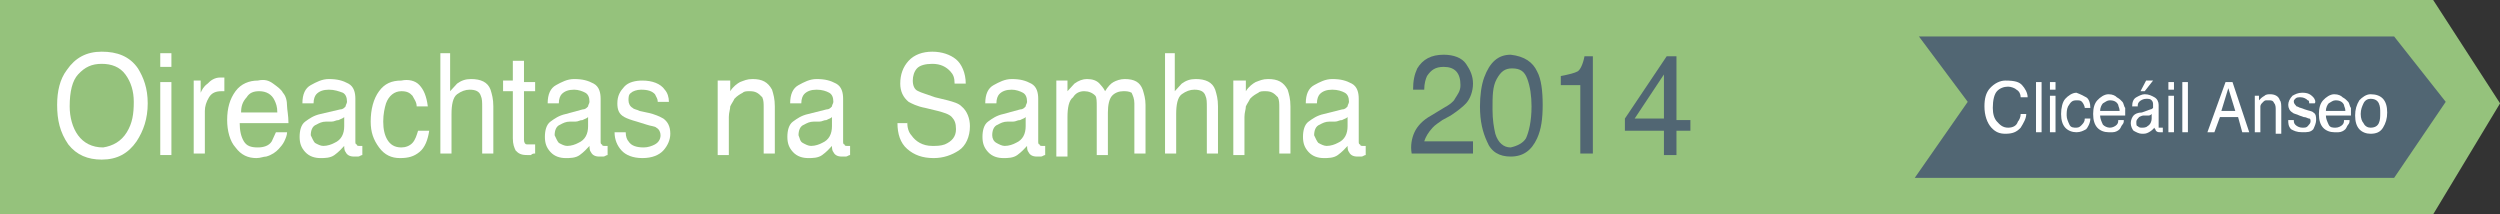 <?xml version="1.0" encoding="UTF-8" standalone="no"?>
<!-- Generator: Adobe Illustrator 18.0.0, SVG Export Plug-In . SVG Version: 6.00 Build 0)  -->

<svg
   xmlns:dc="http://purl.org/dc/elements/1.1/"
   xmlns:cc="http://creativecommons.org/ns#"
   xmlns:rdf="http://www.w3.org/1999/02/22-rdf-syntax-ns#"
   xmlns:svg="http://www.w3.org/2000/svg"
   xmlns="http://www.w3.org/2000/svg"
   xmlns:sodipodi="http://sodipodi.sourceforge.net/DTD/sodipodi-0.dtd"
   xmlns:inkscape="http://www.inkscape.org/namespaces/inkscape"
   version="1.1"
   id="Layer_1"
   x="0px"
   y="0px"
   viewBox="0 0 350 30"
   enable-background="new 0 0 349.3 14.1"
   xml:space="preserve"
   inkscape:version="0.48.4 r9939"
   width="100%"
   height="100%"
   sodipodi:docname="oas_banner.svg"><rect x="0" y="0" width="350" height="30" fill="#333333" stroke="none"/><defs
     id="defs87" /><sodipodi:namedview
     pagecolor="#ffffff"
     bordercolor="#666666"
     borderopacity="1"
     objecttolerance="10"
     gridtolerance="10"
     guidetolerance="10"
     inkscape:pageopacity="0"
     inkscape:pageshadow="2"
     inkscape:window-width="1920"
     inkscape:window-height="1059"
     id="namedview85"
     showgrid="false"
     inkscape:zoom="2.8284272"
     inkscape:cx="137.14366"
     inkscape:cy="101.87414"
     inkscape:window-x="0"
     inkscape:window-y="0"
     inkscape:window-maximized="1"
     inkscape:current-layer="Layer_1"
     fit-margin-top="0"
     fit-margin-left="0"
     fit-margin-right="0"
     fit-margin-bottom="0" /><g
     id="g5"
     transform="scale(1.951,2.128)"><polygon
       points="174.6,14.1 0,14.1 0,0 174.6,0 179.4,6.8 "
       id="polygon7"
       style="fill:#95c27c" /><g
       id="g9"><path
         d="m 9.9,4.5 c 0.4,0.6 0.7,1.3 0.7,2.3 0,1 -0.3,1.8 -0.8,2.5 -0.6,0.8 -1.4,1.2 -2.5,1.2 -1,0 -1.8,-0.3 -2.4,-1 C 4.3,8.7 4.1,7.9 4.1,6.9 4.1,6 4.3,5.2 4.8,4.6 5.4,3.8 6.2,3.4 7.3,3.4 c 1.1,0 2,0.3 2.6,1.1 z M 9.1,8.7 C 9.5,8.1 9.6,7.5 9.6,6.7 9.6,6 9.4,5.4 9,4.9 8.6,4.4 8,4.2 7.3,4.2 6.6,4.2 6.1,4.4 5.6,4.9 5.2,5.3 5,6 5,7 5,7.7 5.2,8.4 5.6,8.9 6,9.4 6.6,9.7 7.4,9.7 8.1,9.6 8.7,9.3 9.1,8.7 z"
         id="path11"
         inkscape:connector-curvature="0"
         style="fill:#ffffff" /><path
         d="m 11.5,3.5 h 0.8 V 4.4 H 11.5 V 3.5 z m 0,1.9 h 0.8 v 4.8 H 11.5 V 5.4 z"
         id="path13"
         inkscape:connector-curvature="0"
         style="fill:#ffffff" /><path
         d="m 13.6,5.3 h 0.8 v 0.8 c 0.1,-0.2 0.2,-0.4 0.5,-0.6 0.2,-0.2 0.5,-0.4 0.9,-0.4 0,0 0,0 0.1,0 0.1,0 0.1,0 0.2,0 V 6 C 16.1,6 16,6 16,6 16,6 15.9,6 15.9,6 15.5,6 15.2,6.1 15,6.4 14.8,6.7 14.7,7 14.7,7.3 v 2.8 H 13.9 V 5.3 z"
         id="path15"
         inkscape:connector-curvature="0"
         style="fill:#ffffff" /><path
         d="m 19.6,5.5 c 0.3,0.2 0.6,0.4 0.7,0.6 0.2,0.2 0.3,0.5 0.3,0.9 0,0.2 0.1,0.6 0.1,1.1 h -3.5 c 0,0.5 0.1,0.9 0.3,1.2 0.2,0.3 0.5,0.4 1,0.4 0.4,0 0.8,-0.1 1,-0.4 0.1,-0.2 0.2,-0.4 0.3,-0.6 h 0.8 c 0,0.2 -0.1,0.4 -0.2,0.6 -0.1,0.2 -0.3,0.4 -0.4,0.5 -0.2,0.2 -0.5,0.4 -0.9,0.5 -0.2,0 -0.4,0.1 -0.7,0.1 -0.6,0 -1.1,-0.2 -1.5,-0.7 -0.4,-0.4 -0.6,-1.1 -0.6,-1.8 0,-0.8 0.2,-1.4 0.6,-1.9 0.4,-0.5 1,-0.7 1.6,-0.7 0.5,-0.1 0.8,0 1.1,0.2 z m 0.3,1.9 C 19.9,7 19.8,6.8 19.7,6.6 19.5,6.2 19.1,6 18.6,6 18.2,6 17.9,6.1 17.7,6.4 17.4,6.7 17.3,7 17.3,7.4 h 2.6 z"
         id="path17"
         inkscape:connector-curvature="0"
         style="fill:#ffffff" /><path
         d="m 24.4,7.2 c 0.2,0 0.3,-0.1 0.4,-0.2 0,-0.1 0.1,-0.2 0.1,-0.3 C 24.9,6.4 24.8,6.2 24.6,6.1 24.3,6 24,5.9 23.6,5.9 23.2,5.9 22.9,6 22.7,6.2 22.6,6.3 22.5,6.5 22.5,6.8 h -0.8 c 0,-0.6 0.2,-1 0.6,-1.2 0.4,-0.2 0.8,-0.4 1.3,-0.4 0.6,0 1,0.1 1.4,0.3 0.4,0.2 0.5,0.6 0.5,1 v 2.8 c 0,0.1 0,0.2 0.1,0.2 0,0.1 0.1,0.1 0.2,0.1 0,0 0.1,0 0.1,0 0,0 0.1,0 0.1,0 v 0.6 c -0.1,0 -0.2,0.1 -0.3,0.1 -0.1,0 -0.2,0 -0.3,0 -0.3,0 -0.5,-0.1 -0.6,-0.3 C 24.7,9.9 24.7,9.7 24.7,9.6 24.5,9.8 24.3,10 24,10.2 23.7,10.4 23.3,10.4 23,10.4 22.6,10.4 22.2,10.3 21.9,10 21.6,9.7 21.5,9.4 21.5,9 21.5,8.6 21.6,8.2 21.9,8 22.2,7.8 22.5,7.6 23,7.5 l 1.4,-0.3 z m -1.8,2.2 c 0.2,0.1 0.4,0.2 0.6,0.2 0.3,0 0.6,-0.1 0.8,-0.2 0.5,-0.2 0.7,-0.6 0.7,-1.1 V 7.7 C 24.6,7.8 24.5,7.8 24.3,7.9 24.1,7.9 24,8 23.8,8 l -0.4,0 c -0.3,0 -0.5,0.1 -0.7,0.2 -0.3,0.1 -0.4,0.4 -0.4,0.7 0.1,0.2 0.2,0.4 0.3,0.5 z"
         id="path19"
         inkscape:connector-curvature="0"
         style="fill:#ffffff" /><path
         d="m 30.1,5.6 c 0.3,0.3 0.5,0.7 0.6,1.4 H 29.9 C 29.9,6.7 29.7,6.5 29.6,6.3 29.4,6.1 29.2,6 28.8,6 28.3,6 27.9,6.3 27.7,6.8 27.6,7.1 27.5,7.5 27.5,8 c 0,0.5 0.1,0.9 0.3,1.2 0.2,0.3 0.5,0.5 1,0.5 0.3,0 0.6,-0.1 0.8,-0.3 0.2,-0.2 0.3,-0.5 0.4,-0.8 h 0.8 c -0.1,0.6 -0.3,1.1 -0.7,1.4 -0.4,0.3 -0.8,0.4 -1.4,0.4 -0.6,0 -1.1,-0.2 -1.5,-0.7 -0.4,-0.5 -0.6,-1 -0.6,-1.7 0,-0.8 0.2,-1.5 0.6,-2 0.4,-0.5 0.9,-0.7 1.6,-0.7 0.5,-0.1 1,0 1.3,0.3 z"
         id="path21"
         inkscape:connector-curvature="0"
         style="fill:#ffffff" /><path
         d="m 31.5,3.5 h 0.8 V 6 c 0.2,-0.2 0.4,-0.4 0.5,-0.5 0.3,-0.2 0.6,-0.3 1,-0.3 0.7,0 1.2,0.2 1.4,0.7 0.1,0.3 0.2,0.6 0.2,1.1 v 3.1 h -0.8 v -3 c 0,-0.4 0,-0.6 -0.1,-0.8 C 34.4,6 34.1,5.9 33.7,5.9 33.4,5.9 33.1,6 32.8,6.2 32.5,6.4 32.4,6.9 32.4,7.5 v 2.6 H 31.6 V 3.5 z"
         id="path23"
         inkscape:connector-curvature="0"
         style="fill:#ffffff" /><path
         d="m 36.8,4 h 0.8 v 1.4 h 0.8 V 6 h -0.8 v 3.2 c 0,0.2 0.1,0.3 0.2,0.3 0.1,0 0.2,0 0.3,0 0,0 0.1,0 0.1,0 0,0 0.1,0 0.2,0 v 0.6 c -0.1,0 -0.2,0 -0.3,0.1 -0.1,0 -0.2,0 -0.3,0 C 37.4,10.2 37.2,10.1 37,9.9 36.9,9.7 36.8,9.5 36.8,9.1 V 6 H 36.1 V 5.3 h 0.7 V 4 z"
         id="path25"
         inkscape:connector-curvature="0"
         style="fill:#ffffff" /><path
         d="M 41.8,7.2 C 42,7.2 42.1,7.1 42.2,7 42.2,6.9 42.3,6.8 42.3,6.7 42.3,6.4 42.2,6.2 42,6.1 41.8,6 41.5,5.9 41.2,5.9 40.8,5.9 40.5,6 40.3,6.2 40.2,6.3 40.1,6.5 40.1,6.8 h -0.8 c 0,-0.6 0.2,-1 0.6,-1.2 0.4,-0.2 0.8,-0.4 1.3,-0.4 0.6,0 1,0.1 1.4,0.3 0.4,0.2 0.5,0.6 0.5,1 v 2.8 c 0,0.1 0,0.2 0.1,0.2 0,0.1 0.1,0.1 0.2,0.1 0,0 0.1,0 0.1,0 0,0 0.1,0 0.1,0 v 0.6 c -0.1,0 -0.2,0.1 -0.3,0.1 -0.1,0 -0.2,0 -0.3,0 -0.3,0 -0.5,-0.1 -0.6,-0.3 -0.1,-0.1 -0.1,-0.3 -0.1,-0.4 -0.2,0.2 -0.4,0.4 -0.7,0.6 -0.3,0.2 -0.7,0.2 -1,0.2 -0.4,0 -0.8,-0.1 -1.1,-0.4 -0.3,-0.3 -0.4,-0.6 -0.4,-1 0,-0.4 0.1,-0.8 0.4,-1 0.3,-0.2 0.6,-0.4 1.1,-0.5 l 1.2,-0.3 z m -1.7,2.2 c 0.2,0.1 0.4,0.2 0.6,0.2 0.3,0 0.6,-0.1 0.8,-0.2 C 42,9.2 42.2,8.8 42.2,8.3 V 7.7 C 42.1,7.8 42,7.8 41.8,7.9 41.6,7.9 41.5,8 41.3,8 l -0.4,0 c -0.3,0 -0.5,0.1 -0.7,0.2 -0.3,0.1 -0.4,0.4 -0.4,0.7 0.1,0.2 0.2,0.4 0.3,0.5 z"
         id="path27"
         inkscape:connector-curvature="0"
         style="fill:#ffffff" /><path
         d="m 44.9,8.7 c 0,0.3 0.1,0.5 0.2,0.6 0.2,0.3 0.6,0.4 1.1,0.4 0.3,0 0.6,-0.1 0.8,-0.2 C 47.2,9.4 47.4,9.2 47.4,8.9 47.4,8.7 47.3,8.5 47.1,8.4 47,8.3 46.7,8.3 46.4,8.2 L 45.7,8 C 45.3,7.9 45,7.8 44.8,7.7 44.4,7.5 44.3,7.2 44.3,6.8 c 0,-0.5 0.2,-0.8 0.5,-1.1 0.3,-0.3 0.8,-0.4 1.3,-0.4 0.7,0 1.3,0.2 1.6,0.6 0.2,0.2 0.3,0.5 0.3,0.8 H 47.2 C 47.2,6.5 47.1,6.4 47,6.2 46.8,6 46.5,5.9 46,5.9 c -0.3,0 -0.6,0.1 -0.7,0.2 -0.2,0.1 -0.2,0.3 -0.2,0.5 0,0.2 0.1,0.4 0.3,0.5 0.1,0.1 0.3,0.1 0.5,0.2 l 0.5,0.1 c 0.6,0.1 1,0.3 1.2,0.4 0.3,0.2 0.5,0.5 0.5,1 0,0.4 -0.2,0.8 -0.5,1.1 -0.3,0.3 -0.8,0.5 -1.5,0.5 -0.7,0 -1.2,-0.2 -1.5,-0.5 C 44.3,9.6 44.1,9.2 44.1,8.7 h 0.8 z"
         id="path29"
         inkscape:connector-curvature="0"
         style="fill:#ffffff" /><path
         d="m 51.6,5.3 h 0.8 V 6 c 0.2,-0.3 0.5,-0.5 0.7,-0.6 0.3,-0.1 0.5,-0.2 0.9,-0.2 0.7,0 1.1,0.2 1.4,0.7 0.1,0.3 0.2,0.6 0.2,1.1 v 3.1 h -0.8 v -3 c 0,-0.3 0,-0.5 -0.1,-0.7 C 54.4,6.1 54.2,6 53.8,6 53.6,6 53.4,6 53.3,6.1 53.1,6.2 52.9,6.3 52.7,6.5 52.6,6.7 52.5,6.8 52.4,7 c 0,0.2 -0.1,0.4 -0.1,0.7 v 2.5 H 51.5 V 5.3 z"
         id="path31"
         inkscape:connector-curvature="0"
         style="fill:#ffffff" /><path
         d="m 59.3,7.2 c 0.2,0 0.3,-0.1 0.4,-0.2 0,-0.1 0.1,-0.2 0.1,-0.3 C 59.8,6.4 59.7,6.2 59.5,6.1 59.3,6 59,5.9 58.6,5.9 58.2,5.9 57.9,6 57.7,6.2 57.6,6.3 57.5,6.5 57.5,6.8 h -0.8 c 0,-0.6 0.2,-1 0.6,-1.2 0.4,-0.2 0.8,-0.4 1.3,-0.4 0.6,0 1,0.1 1.4,0.3 0.4,0.2 0.5,0.6 0.5,1 v 2.8 c 0,0.1 0,0.2 0.1,0.2 0,0.1 0.1,0.1 0.2,0.1 0,0 0.1,0 0.1,0 0,0 0.1,0 0.1,0 v 0.6 c -0.1,0 -0.2,0.1 -0.3,0.1 -0.1,0 -0.2,0 -0.3,0 -0.3,0 -0.5,-0.1 -0.6,-0.3 C 59.7,9.9 59.7,9.7 59.7,9.6 59.5,9.8 59.3,10 59,10.2 58.7,10.4 58.3,10.4 58,10.4 57.6,10.4 57.2,10.3 56.9,10 56.6,9.7 56.5,9.4 56.5,9 56.5,8.6 56.6,8.2 56.9,8 57.2,7.8 57.5,7.6 58,7.5 l 1.3,-0.3 z m -1.7,2.2 c 0.2,0.1 0.4,0.2 0.6,0.2 0.3,0 0.6,-0.1 0.8,-0.2 0.5,-0.2 0.7,-0.6 0.7,-1.1 V 7.7 C 59.6,7.8 59.5,7.8 59.3,7.9 59.1,7.9 59,8 58.8,8 l -0.4,0 c -0.3,0 -0.5,0.1 -0.7,0.2 -0.3,0.1 -0.4,0.4 -0.4,0.7 0.1,0.2 0.1,0.4 0.3,0.5 z"
         id="path33"
         inkscape:connector-curvature="0"
         style="fill:#ffffff" /><path
         d="m 65.1,8 c 0,0.4 0.1,0.7 0.3,0.9 0.3,0.4 0.8,0.7 1.5,0.7 0.3,0 0.6,0 0.9,-0.1 0.5,-0.2 0.8,-0.5 0.8,-1 0,-0.4 -0.1,-0.6 -0.3,-0.8 -0.2,-0.2 -0.6,-0.3 -1,-0.4 L 66.4,7.1 C 65.8,7 65.4,6.8 65.2,6.7 64.8,6.4 64.6,6 64.6,5.5 c 0,-0.6 0.2,-1.1 0.6,-1.5 0.4,-0.4 1,-0.6 1.7,-0.6 0.7,0 1.3,0.2 1.7,0.5 0.4,0.3 0.7,0.9 0.7,1.6 H 68.5 C 68.5,5.1 68.4,4.9 68.2,4.7 67.9,4.4 67.5,4.2 66.9,4.2 66.4,4.2 66,4.3 65.8,4.5 65.6,4.7 65.5,5 65.5,5.3 c 0,0.3 0.1,0.6 0.4,0.7 0.2,0.1 0.6,0.2 1.2,0.4 L 68,6.6 c 0.4,0.1 0.8,0.2 1,0.4 0.4,0.3 0.6,0.8 0.6,1.3 0,0.7 -0.3,1.3 -0.8,1.6 -0.5,0.3 -1.1,0.5 -1.8,0.5 -0.8,0 -1.4,-0.2 -1.9,-0.6 -0.5,-0.4 -0.7,-1 -0.7,-1.7 h 0.7 z"
         id="path35"
         inkscape:connector-curvature="0"
         style="fill:#ffffff" /><path
         d="m 73.2,7.2 c 0.2,0 0.3,-0.1 0.4,-0.2 0,-0.1 0.1,-0.2 0.1,-0.3 C 73.7,6.4 73.6,6.2 73.4,6.1 73.2,6 72.9,5.9 72.6,5.9 72.2,5.9 71.9,6 71.7,6.2 71.6,6.3 71.5,6.5 71.5,6.8 h -0.8 c 0,-0.6 0.2,-1 0.6,-1.2 0.4,-0.2 0.8,-0.4 1.3,-0.4 0.6,0 1,0.1 1.4,0.3 0.4,0.2 0.5,0.6 0.5,1 v 2.8 c 0,0.1 0,0.2 0.1,0.2 0,0.1 0.1,0.1 0.2,0.1 0,0 0.1,0 0.1,0 0,0 0.1,0 0.1,0 v 0.6 c -0.1,0 -0.2,0.1 -0.3,0.1 -0.1,0 -0.2,0 -0.3,0 -0.3,0 -0.5,-0.1 -0.6,-0.3 C 73.7,9.9 73.7,9.7 73.7,9.6 73.5,9.8 73.3,10 73,10.2 72.7,10.4 72.3,10.4 72,10.4 71.6,10.4 71.2,10.3 70.9,10 70.6,9.7 70.5,9.4 70.5,9 70.5,8.6 70.6,8.2 70.9,8 71.2,7.8 71.5,7.6 72,7.5 l 1.2,-0.3 z m -1.7,2.2 c 0.2,0.1 0.4,0.2 0.6,0.2 0.3,0 0.6,-0.1 0.8,-0.2 0.5,-0.2 0.7,-0.6 0.7,-1.1 V 7.7 C 73.5,7.8 73.4,7.8 73.2,7.9 73,7.9 72.9,8 72.7,8 l -0.4,0 c -0.3,0 -0.5,0.1 -0.7,0.2 -0.3,0.1 -0.4,0.4 -0.4,0.7 0,0.2 0.1,0.4 0.3,0.5 z"
         id="path37"
         inkscape:connector-curvature="0"
         style="fill:#ffffff" /><path
         d="m 75.8,5.3 h 0.8 V 6 C 76.8,5.8 77,5.6 77.1,5.5 77.4,5.3 77.7,5.2 78,5.2 c 0.4,0 0.7,0.1 0.9,0.3 0.1,0.1 0.3,0.3 0.4,0.5 0.2,-0.3 0.4,-0.5 0.6,-0.6 0.2,-0.1 0.5,-0.2 0.8,-0.2 0.7,0 1.1,0.2 1.3,0.7 0.1,0.3 0.2,0.6 0.2,1 v 3.2 H 81.4 V 6.8 C 81.4,6.5 81.3,6.3 81.2,6.1 81,6 80.8,6 80.6,6 80.3,6 80,6.1 79.8,6.3 79.6,6.5 79.5,6.9 79.5,7.4 v 2.8 H 78.7 V 7 c 0,-0.3 0,-0.6 -0.1,-0.7 C 78.4,6.1 78.1,6 77.8,6 77.5,6 77.2,6.1 77,6.4 76.7,6.6 76.6,7.1 76.6,7.7 v 2.6 h -0.8 v -5 z"
         id="path39"
         inkscape:connector-curvature="0"
         style="fill:#ffffff" /><path
         d="m 83.5,3.5 h 0.8 V 6 c 0.2,-0.2 0.4,-0.4 0.5,-0.5 0.3,-0.2 0.6,-0.3 1,-0.3 0.7,0 1.2,0.2 1.4,0.7 0.1,0.3 0.2,0.6 0.2,1.1 v 3.1 h -0.8 v -3 c 0,-0.4 0,-0.6 -0.1,-0.8 C 86.4,6 86.1,5.9 85.7,5.9 85.4,5.9 85.1,6 84.8,6.2 84.5,6.4 84.4,6.9 84.4,7.5 v 2.6 H 83.6 V 3.5 z"
         id="path41"
         inkscape:connector-curvature="0"
         style="fill:#ffffff" /><path
         d="m 88.6,5.3 h 0.8 V 6 c 0.2,-0.3 0.5,-0.5 0.7,-0.6 0.3,-0.1 0.5,-0.2 0.9,-0.2 0.7,0 1.1,0.2 1.4,0.7 0.1,0.3 0.2,0.6 0.2,1.1 v 3.1 h -0.8 v -3 c 0,-0.3 0,-0.5 -0.1,-0.7 C 91.4,6.1 91.2,6 90.8,6 90.6,6 90.4,6 90.3,6.1 90.1,6.2 89.9,6.3 89.7,6.5 89.6,6.7 89.5,6.8 89.4,7 c 0,0.2 -0.1,0.4 -0.1,0.7 v 2.5 H 88.5 V 5.3 z"
         id="path43"
         inkscape:connector-curvature="0"
         style="fill:#ffffff" /><path
         d="m 96.3,7.2 c 0.2,0 0.3,-0.1 0.4,-0.2 0,-0.1 0.1,-0.2 0.1,-0.3 C 96.8,6.4 96.7,6.2 96.5,6.1 96.3,6 96,5.9 95.6,5.9 95.2,5.9 94.9,6 94.7,6.2 94.6,6.3 94.5,6.5 94.5,6.8 h -0.8 c 0,-0.6 0.2,-1 0.6,-1.2 0.4,-0.2 0.8,-0.4 1.3,-0.4 0.6,0 1,0.1 1.4,0.3 0.4,0.2 0.5,0.6 0.5,1 v 2.8 c 0,0.1 0,0.2 0.1,0.2 0,0.1 0.1,0.1 0.2,0.1 0,0 0.1,0 0.1,0 0,0 0.1,0 0.1,0 v 0.6 c -0.1,0 -0.2,0.1 -0.3,0.1 -0.1,0 -0.2,0 -0.3,0 -0.3,0 -0.5,-0.1 -0.6,-0.3 C 96.7,9.9 96.7,9.7 96.7,9.6 96.5,9.8 96.3,10 96,10.2 95.7,10.4 95.3,10.4 95,10.4 94.6,10.4 94.2,10.3 93.9,10 93.6,9.7 93.5,9.4 93.5,9 93.5,8.6 93.6,8.2 93.9,8 94.2,7.8 94.5,7.6 95,7.5 l 1.3,-0.3 z m -1.7,2.2 c 0.2,0.1 0.4,0.2 0.6,0.2 0.3,0 0.6,-0.1 0.8,-0.2 0.5,-0.2 0.7,-0.6 0.7,-1.1 V 7.7 C 96.6,7.8 96.5,7.8 96.3,7.9 96.1,7.9 96,8 95.8,8 l -0.4,0 c -0.3,0 -0.5,0.1 -0.7,0.2 -0.3,0.1 -0.4,0.4 -0.4,0.7 0.1,0.2 0.2,0.4 0.3,0.5 z"
         id="path45"
         inkscape:connector-curvature="0"
         style="fill:#ffffff" /><path
         d="m 101.5,8.7 c 0.2,-0.4 0.6,-0.8 1.2,-1.1 l 0.9,-0.5 c 0.4,-0.2 0.7,-0.4 0.8,-0.6 0.2,-0.3 0.4,-0.5 0.4,-0.9 0,-0.4 -0.1,-0.7 -0.3,-0.9 -0.2,-0.2 -0.5,-0.3 -0.9,-0.3 -0.6,0 -0.9,0.2 -1.2,0.6 -0.1,0.2 -0.2,0.5 -0.2,0.9 h -0.8 c 0,-0.6 0.1,-1 0.3,-1.4 0.4,-0.6 1,-0.9 1.9,-0.9 0.7,0 1.3,0.2 1.6,0.6 0.3,0.4 0.5,0.8 0.5,1.3 0,0.5 -0.2,1 -0.5,1.3 -0.2,0.2 -0.6,0.5 -1.1,0.8 l -0.6,0.3 c -0.3,0.2 -0.5,0.3 -0.7,0.5 -0.3,0.3 -0.5,0.6 -0.6,0.9 h 3.5 v 0.8 h -4.4 c -0.1,-0.5 0,-1 0.2,-1.4 z"
         id="path47"
         inkscape:connector-curvature="0"
         style="fill:#516673" /><path
         d="m 110.3,4.7 c 0.3,0.5 0.4,1.3 0.4,2.2 0,0.9 -0.1,1.6 -0.4,2.2 -0.4,0.8 -1,1.2 -1.9,1.2 -0.8,0 -1.4,-0.3 -1.7,-1 -0.3,-0.6 -0.5,-1.3 -0.5,-2.3 0,-0.7 0.1,-1.4 0.3,-1.9 0.4,-1 1,-1.5 1.9,-1.5 1,0.1 1.6,0.5 1.9,1.1 z m -0.8,4.4 c 0.2,-0.4 0.4,-1.1 0.4,-2.1 0,-0.7 -0.1,-1.3 -0.3,-1.8 -0.2,-0.5 -0.5,-0.7 -1.1,-0.7 -0.5,0 -0.8,0.2 -1.1,0.7 -0.3,0.5 -0.3,1.1 -0.3,2 0,0.7 0.1,1.2 0.2,1.6 0.2,0.6 0.6,0.9 1.1,0.9 0.5,-0.1 0.9,-0.3 1.1,-0.6 z"
         id="path49"
         inkscape:connector-curvature="0"
         style="fill:#516673" /><path
         d="M 112,5.6 V 5 c 0.6,-0.1 1,-0.2 1.2,-0.3 0.2,-0.1 0.4,-0.5 0.5,-1 h 0.6 v 6.4 h -0.9 V 5.6 H 112 z"
         id="path51"
         inkscape:connector-curvature="0"
         style="fill:#516673" /><path
         d="M 119.4,10.2 V 8.6 h -2.8 V 7.8 l 3,-4.1 h 0.7 v 4.2 h 1 v 0.7 h -1 v 1.6 h -0.9 z m 0,-2.3 v -3 l -2.1,2.9 h 2.1 z"
         id="path53"
         inkscape:connector-curvature="0"
         style="fill:#516673" /></g><polygon
       points="171.8,2.4 137.7,2.4 141.2,6.7 137.4,11.7 171.8,11.7 175.5,6.7 "
       id="polygon55"
       style="fill:#516673" /><g
       id="g57"><path
         d="m 145.1,5.6 c 0.2,0.2 0.4,0.5 0.4,0.8 H 145 c 0,-0.2 -0.1,-0.4 -0.3,-0.5 -0.1,-0.1 -0.4,-0.2 -0.6,-0.2 -0.3,0 -0.6,0.1 -0.8,0.3 -0.2,0.2 -0.3,0.6 -0.3,1.1 0,0.4 0.1,0.7 0.3,0.9 0.2,0.2 0.4,0.4 0.8,0.4 0.3,0 0.6,-0.1 0.7,-0.4 0.1,-0.1 0.2,-0.3 0.2,-0.5 h 0.4 c 0,0.3 -0.2,0.6 -0.4,0.9 -0.3,0.3 -0.6,0.4 -1.1,0.4 -0.4,0 -0.7,-0.1 -1,-0.4 -0.3,-0.3 -0.5,-0.8 -0.5,-1.4 0,-0.5 0.1,-0.9 0.4,-1.2 0.3,-0.3 0.7,-0.5 1.1,-0.5 0.7,0 1,0.1 1.2,0.3 z"
         id="path59"
         inkscape:connector-curvature="0"
         style="fill:#ffffff" /><path
         d="m 146.1,5.4 h 0.4 v 3.3 h -0.4 V 5.4 z"
         id="path61"
         inkscape:connector-curvature="0"
         style="fill:#ffffff" /><path
         d="m 147.1,5.4 h 0.4 v 0.5 h -0.4 V 5.4 z m 0,0.9 h 0.4 v 2.4 h -0.4 V 6.3 z"
         id="path63"
         inkscape:connector-curvature="0"
         style="fill:#ffffff" /><path
         d="m 149.7,6.4 c 0.2,0.1 0.3,0.4 0.3,0.7 h -0.4 c 0,-0.1 -0.1,-0.3 -0.2,-0.4 -0.1,-0.1 -0.2,-0.1 -0.4,-0.1 -0.3,0 -0.4,0.1 -0.6,0.4 -0.1,0.2 -0.1,0.4 -0.1,0.6 0,0.2 0.1,0.4 0.2,0.6 0.1,0.2 0.3,0.2 0.5,0.2 0.2,0 0.3,-0.1 0.4,-0.2 0.1,-0.1 0.2,-0.2 0.2,-0.4 h 0.4 c 0,0.3 -0.2,0.6 -0.3,0.7 -0.2,0.1 -0.4,0.2 -0.7,0.2 -0.3,0 -0.6,-0.1 -0.8,-0.3 -0.2,-0.2 -0.3,-0.5 -0.3,-0.9 0,-0.4 0.1,-0.8 0.3,-1 0.2,-0.2 0.5,-0.4 0.8,-0.4 0.3,0.1 0.5,0.2 0.7,0.3 z"
         id="path65"
         inkscape:connector-curvature="0"
         style="fill:#ffffff" /><path
         d="m 151.9,6.4 c 0.2,0.1 0.3,0.2 0.4,0.3 0.1,0.1 0.1,0.3 0.2,0.4 0,0.1 0,0.3 0,0.5 h -1.8 c 0,0.2 0.1,0.4 0.2,0.6 0.1,0.1 0.3,0.2 0.5,0.2 0.2,0 0.4,-0.1 0.5,-0.2 C 152,8.1 152,8 152,7.9 h 0.4 c 0,0.1 0,0.2 -0.1,0.3 -0.1,0.1 -0.1,0.2 -0.2,0.3 -0.1,0.1 -0.3,0.2 -0.5,0.2 -0.1,0 -0.2,0 -0.3,0 -0.3,0 -0.6,-0.1 -0.8,-0.3 -0.2,-0.2 -0.3,-0.5 -0.3,-0.9 0,-0.4 0.1,-0.7 0.3,-0.9 0.2,-0.2 0.5,-0.4 0.8,-0.4 0.3,0 0.5,0.1 0.6,0.2 z m 0.2,0.9 C 152.1,7.1 152,7 152,6.9 c -0.1,-0.2 -0.3,-0.3 -0.6,-0.3 -0.2,0 -0.3,0.1 -0.5,0.2 -0.1,0.1 -0.2,0.3 -0.2,0.5 h 1.4 z"
         id="path67"
         inkscape:connector-curvature="0"
         style="fill:#ffffff" /><path
         d="m 154.3,7.2 c 0.1,0 0.2,-0.1 0.2,-0.1 0,0 0,-0.1 0,-0.2 0,-0.1 0,-0.2 -0.1,-0.3 -0.1,-0.1 -0.2,-0.1 -0.4,-0.1 -0.2,0 -0.4,0.1 -0.5,0.2 -0.1,0.1 -0.1,0.2 -0.1,0.3 H 153 c 0,-0.3 0.1,-0.5 0.3,-0.6 0.2,-0.1 0.4,-0.2 0.6,-0.2 0.3,0 0.5,0.1 0.7,0.2 0.2,0.1 0.3,0.3 0.3,0.5 v 1.4 c 0,0 0,0.1 0,0.1 0,0 0.1,0 0.1,0 0,0 0,0 0.1,0 0.1,0 0,0 0.1,0 v 0.3 c -0.1,0 -0.1,0 -0.1,0 0,0 -0.1,0 -0.1,0 -0.1,0 -0.2,0 -0.3,-0.1 0,-0.1 -0.1,-0.1 -0.1,-0.2 -0.1,0.1 -0.2,0.2 -0.4,0.3 -0.2,0.1 -0.3,0.1 -0.5,0.1 -0.2,0 -0.4,-0.1 -0.6,-0.2 -0.1,-0.1 -0.2,-0.3 -0.2,-0.5 0,-0.2 0.1,-0.4 0.2,-0.5 0.1,-0.1 0.3,-0.2 0.6,-0.2 l 0.6,-0.2 z m -0.9,1.1 c 0.1,0.1 0.2,0.1 0.3,0.1 0.1,0 0.3,0 0.4,-0.1 0.2,-0.1 0.3,-0.3 0.3,-0.5 V 7.5 c 0,0 -0.1,0.1 -0.2,0.1 -0.1,0 -0.2,0 -0.2,0 l -0.2,0 c -0.1,0 -0.3,0.1 -0.3,0.1 -0.1,0.1 -0.2,0.2 -0.2,0.3 0,0.2 0,0.3 0.1,0.3 z m 1.1,-3 -0.6,0.7 h -0.3 L 154,5.3 h 0.5 z"
         id="path69"
         inkscape:connector-curvature="0"
         style="fill:#ffffff" /><path
         d="m 155.6,5.4 h 0.4 v 0.5 h -0.4 V 5.4 z m 0,0.9 h 0.4 v 2.4 h -0.4 V 6.3 z"
         id="path71"
         inkscape:connector-curvature="0"
         style="fill:#ffffff" /><path
         d="m 156.6,5.4 h 0.4 v 3.3 h -0.4 V 5.4 z"
         id="path73"
         inkscape:connector-curvature="0"
         style="fill:#ffffff" /><path
         d="m 159.7,5.4 h 0.5 l 1.2,3.3 h -0.5 l -0.3,-1 h -1.3 l -0.4,1 h -0.5 l 1.3,-3.3 z m 0.7,1.9 -0.5,-1.5 -0.5,1.5 h 1 z"
         id="path75"
         inkscape:connector-curvature="0"
         style="fill:#ffffff" /><path
         d="m 161.7,6.3 h 0.4 v 0.3 c 0.1,-0.1 0.2,-0.2 0.4,-0.3 0.1,-0.1 0.3,-0.1 0.4,-0.1 0.3,0 0.6,0.1 0.7,0.4 0.1,0.1 0.1,0.3 0.1,0.6 v 1.6 h -0.4 V 7.2 c 0,-0.1 0,-0.3 -0.1,-0.4 -0.1,-0.2 -0.2,-0.2 -0.4,-0.2 -0.1,0 -0.2,0 -0.2,0 -0.1,0 -0.2,0.1 -0.3,0.2 -0.1,0.1 -0.1,0.2 -0.1,0.2 0,0.1 0,0.2 0,0.4 v 1.3 h -0.4 V 6.3 z"
         id="path77"
         inkscape:connector-curvature="0"
         style="fill:#ffffff" /><path
         d="m 164.6,7.9 c 0,0.1 0,0.2 0.1,0.3 0.1,0.1 0.3,0.2 0.5,0.2 0.2,0 0.3,0 0.4,-0.1 0.1,-0.1 0.2,-0.2 0.2,-0.3 0,-0.1 0,-0.2 -0.1,-0.2 -0.1,0 -0.2,-0.1 -0.4,-0.1 L 165,7.6 c -0.2,-0.1 -0.4,-0.1 -0.5,-0.2 -0.2,-0.1 -0.3,-0.3 -0.3,-0.5 0,-0.2 0.1,-0.4 0.3,-0.6 0.2,-0.1 0.4,-0.2 0.7,-0.2 0.4,0 0.6,0.1 0.8,0.3 0.1,0.1 0.2,0.3 0.1,0.4 h -0.4 c 0,-0.1 0,-0.2 -0.1,-0.2 -0.1,-0.1 -0.3,-0.2 -0.5,-0.2 -0.2,0 -0.3,0 -0.4,0.1 -0.1,0.1 -0.1,0.1 -0.1,0.2 0,0.1 0.1,0.2 0.2,0.3 0.1,0 0.2,0.1 0.3,0.1 l 0.3,0.1 c 0.3,0.1 0.5,0.1 0.6,0.2 0.2,0.1 0.2,0.3 0.2,0.5 0,0.2 -0.1,0.4 -0.2,0.6 -0.2,0.2 -0.4,0.2 -0.8,0.2 -0.4,0 -0.6,-0.1 -0.8,-0.2 -0.2,-0.2 -0.2,-0.4 -0.2,-0.6 h 0.4 z"
         id="path79"
         inkscape:connector-curvature="0"
         style="fill:#ffffff" /><path
         d="m 168.1,6.4 c 0.2,0.1 0.3,0.2 0.4,0.3 0.1,0.1 0.1,0.3 0.2,0.4 0,0.1 0,0.3 0,0.5 h -1.8 c 0,0.2 0.1,0.4 0.2,0.6 0.1,0.2 0.3,0.2 0.5,0.2 0.2,0 0.4,-0.1 0.5,-0.2 0.1,-0.1 0.1,-0.2 0.1,-0.3 h 0.4 c 0,0.1 0,0.2 -0.1,0.3 -0.1,0.1 -0.1,0.2 -0.2,0.3 -0.1,0.1 -0.3,0.2 -0.5,0.2 -0.1,0 -0.2,0 -0.3,0 -0.3,0 -0.6,-0.1 -0.8,-0.3 -0.2,-0.2 -0.3,-0.5 -0.3,-0.9 0,-0.4 0.1,-0.7 0.3,-0.9 0.2,-0.2 0.5,-0.4 0.8,-0.4 0.3,0 0.5,0.1 0.6,0.2 z m 0.2,0.9 c 0,-0.2 -0.1,-0.3 -0.1,-0.4 -0.1,-0.2 -0.3,-0.3 -0.6,-0.3 -0.2,0 -0.3,0.1 -0.5,0.2 -0.1,0.1 -0.2,0.3 -0.2,0.5 h 1.4 z"
         id="path81"
         inkscape:connector-curvature="0"
         style="fill:#ffffff" /><path
         d="m 171,6.5 c 0.2,0.2 0.3,0.5 0.3,0.9 0,0.4 -0.1,0.7 -0.3,1 -0.2,0.3 -0.5,0.4 -0.9,0.4 -0.3,0 -0.6,-0.1 -0.8,-0.3 C 169.1,8.3 169,8 169,7.6 c 0,-0.4 0.1,-0.7 0.3,-1 0.2,-0.2 0.5,-0.4 0.8,-0.4 0.4,0 0.7,0.1 0.9,0.3 z m -0.3,1.6 c 0.1,-0.2 0.1,-0.4 0.1,-0.7 0,-0.2 0,-0.4 -0.1,-0.6 -0.1,-0.2 -0.3,-0.3 -0.6,-0.3 -0.2,0 -0.4,0.1 -0.5,0.3 -0.1,0.2 -0.2,0.4 -0.2,0.7 0,0.3 0.1,0.5 0.2,0.6 0.1,0.2 0.3,0.3 0.5,0.3 0.3,0 0.5,-0.1 0.6,-0.3 z"
         id="path83"
         inkscape:connector-curvature="0"
         style="fill:#ffffff" /></g></g></svg>
